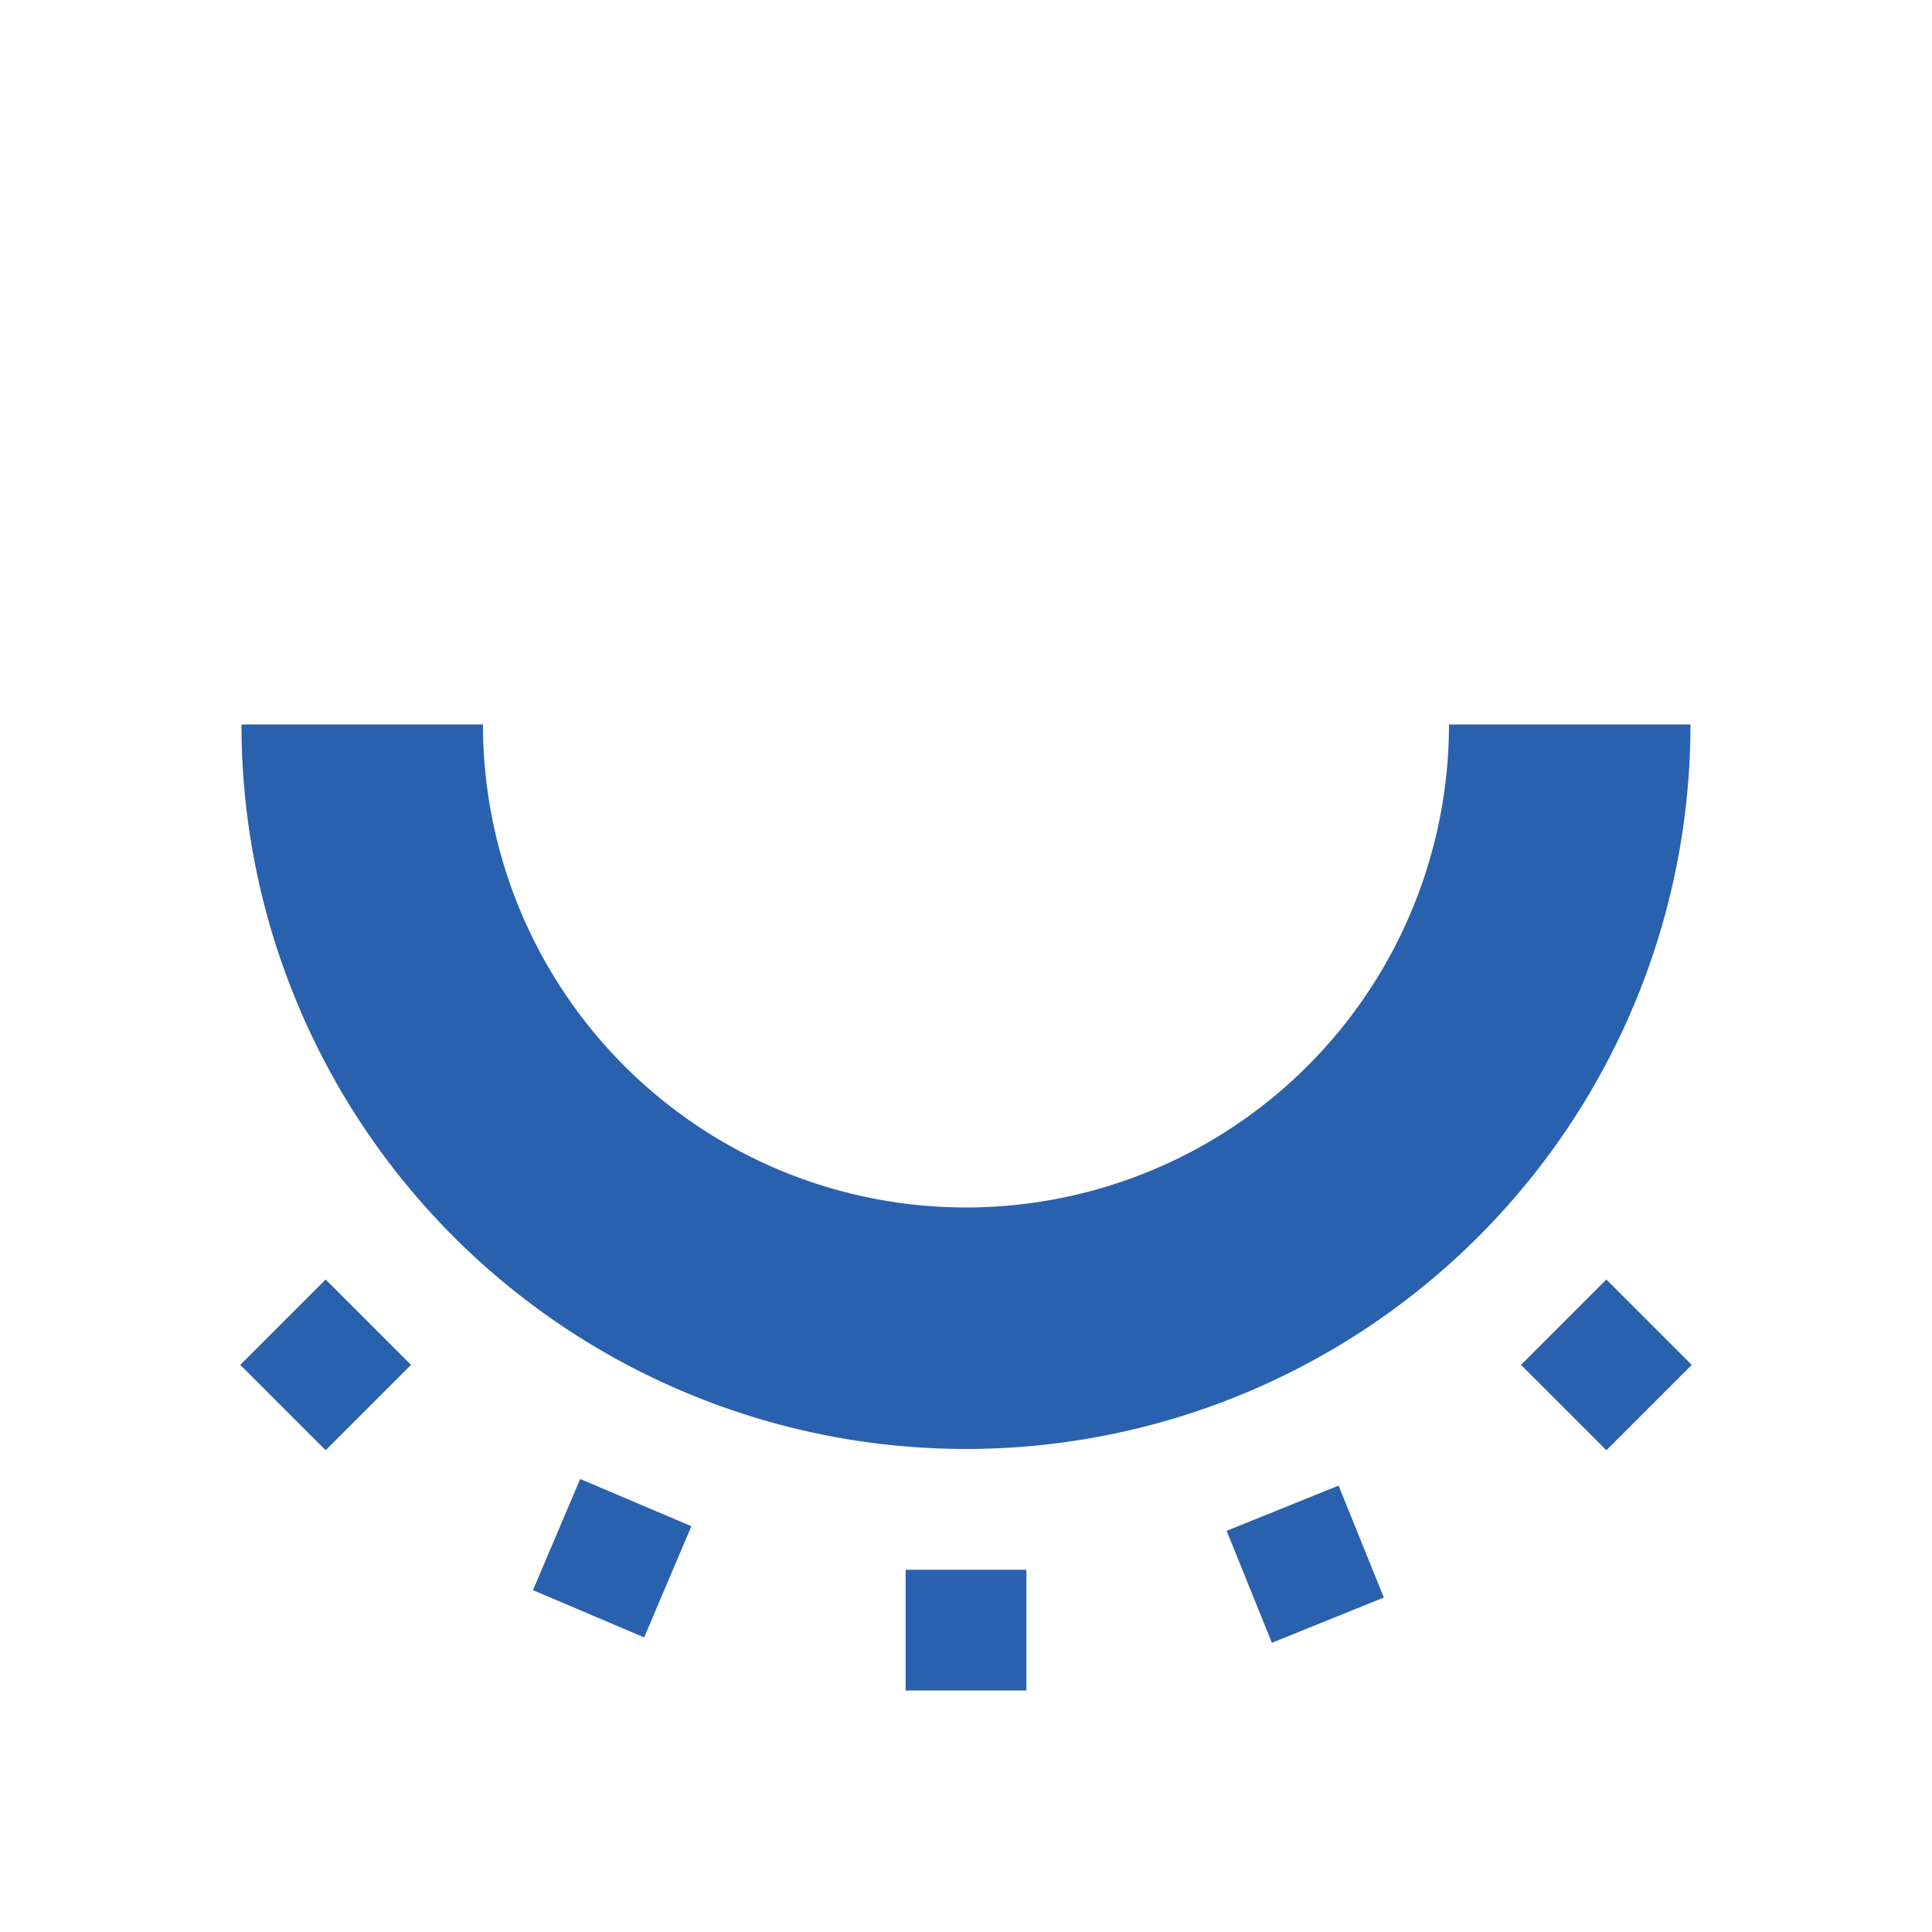 <svg id="A_Icon_Eye_Closed" data-name="A Icon Eye Closed" xmlns="http://www.w3.org/2000/svg" width="64" height="64" viewBox="0 0 64 64">
  <rect id="Rectangle_1507" data-name="Rectangle 1507" width="64" height="64" fill="#fff" opacity="0"/>
  <path id="Subtraction_42" data-name="Subtraction 42" d="M9235,952h-8a24,24,0,0,1,48,0h-8a16,16,0,0,0-32,0Z" transform="translate(9282.999 975.999) rotate(180)" fill="#2a61ae"/>
  <rect id="Rectangle_1493" data-name="Rectangle 1493" width="4" height="4" transform="translate(30 52)" fill="#2a61ae"/>
  <rect id="Rectangle_1497" data-name="Rectangle 1497" width="4" height="4" transform="translate(10.787 42.385) rotate(45)" fill="#2a61ae"/>
  <rect id="Rectangle_1499" data-name="Rectangle 1499" width="4" height="4" transform="translate(53.213 42.385) rotate(45)" fill="#2a61ae"/>
  <rect id="Rectangle_1500" data-name="Rectangle 1500" width="4" height="4" transform="matrix(0.921, 0.391, -0.391, 0.921, 19.219, 48.993)" fill="#2a61ae"/>
  <rect id="Rectangle_1505" data-name="Rectangle 1505" width="4" height="4" transform="translate(44.343 49.212) rotate(68)" fill="#2a61ae"/>
</svg>
